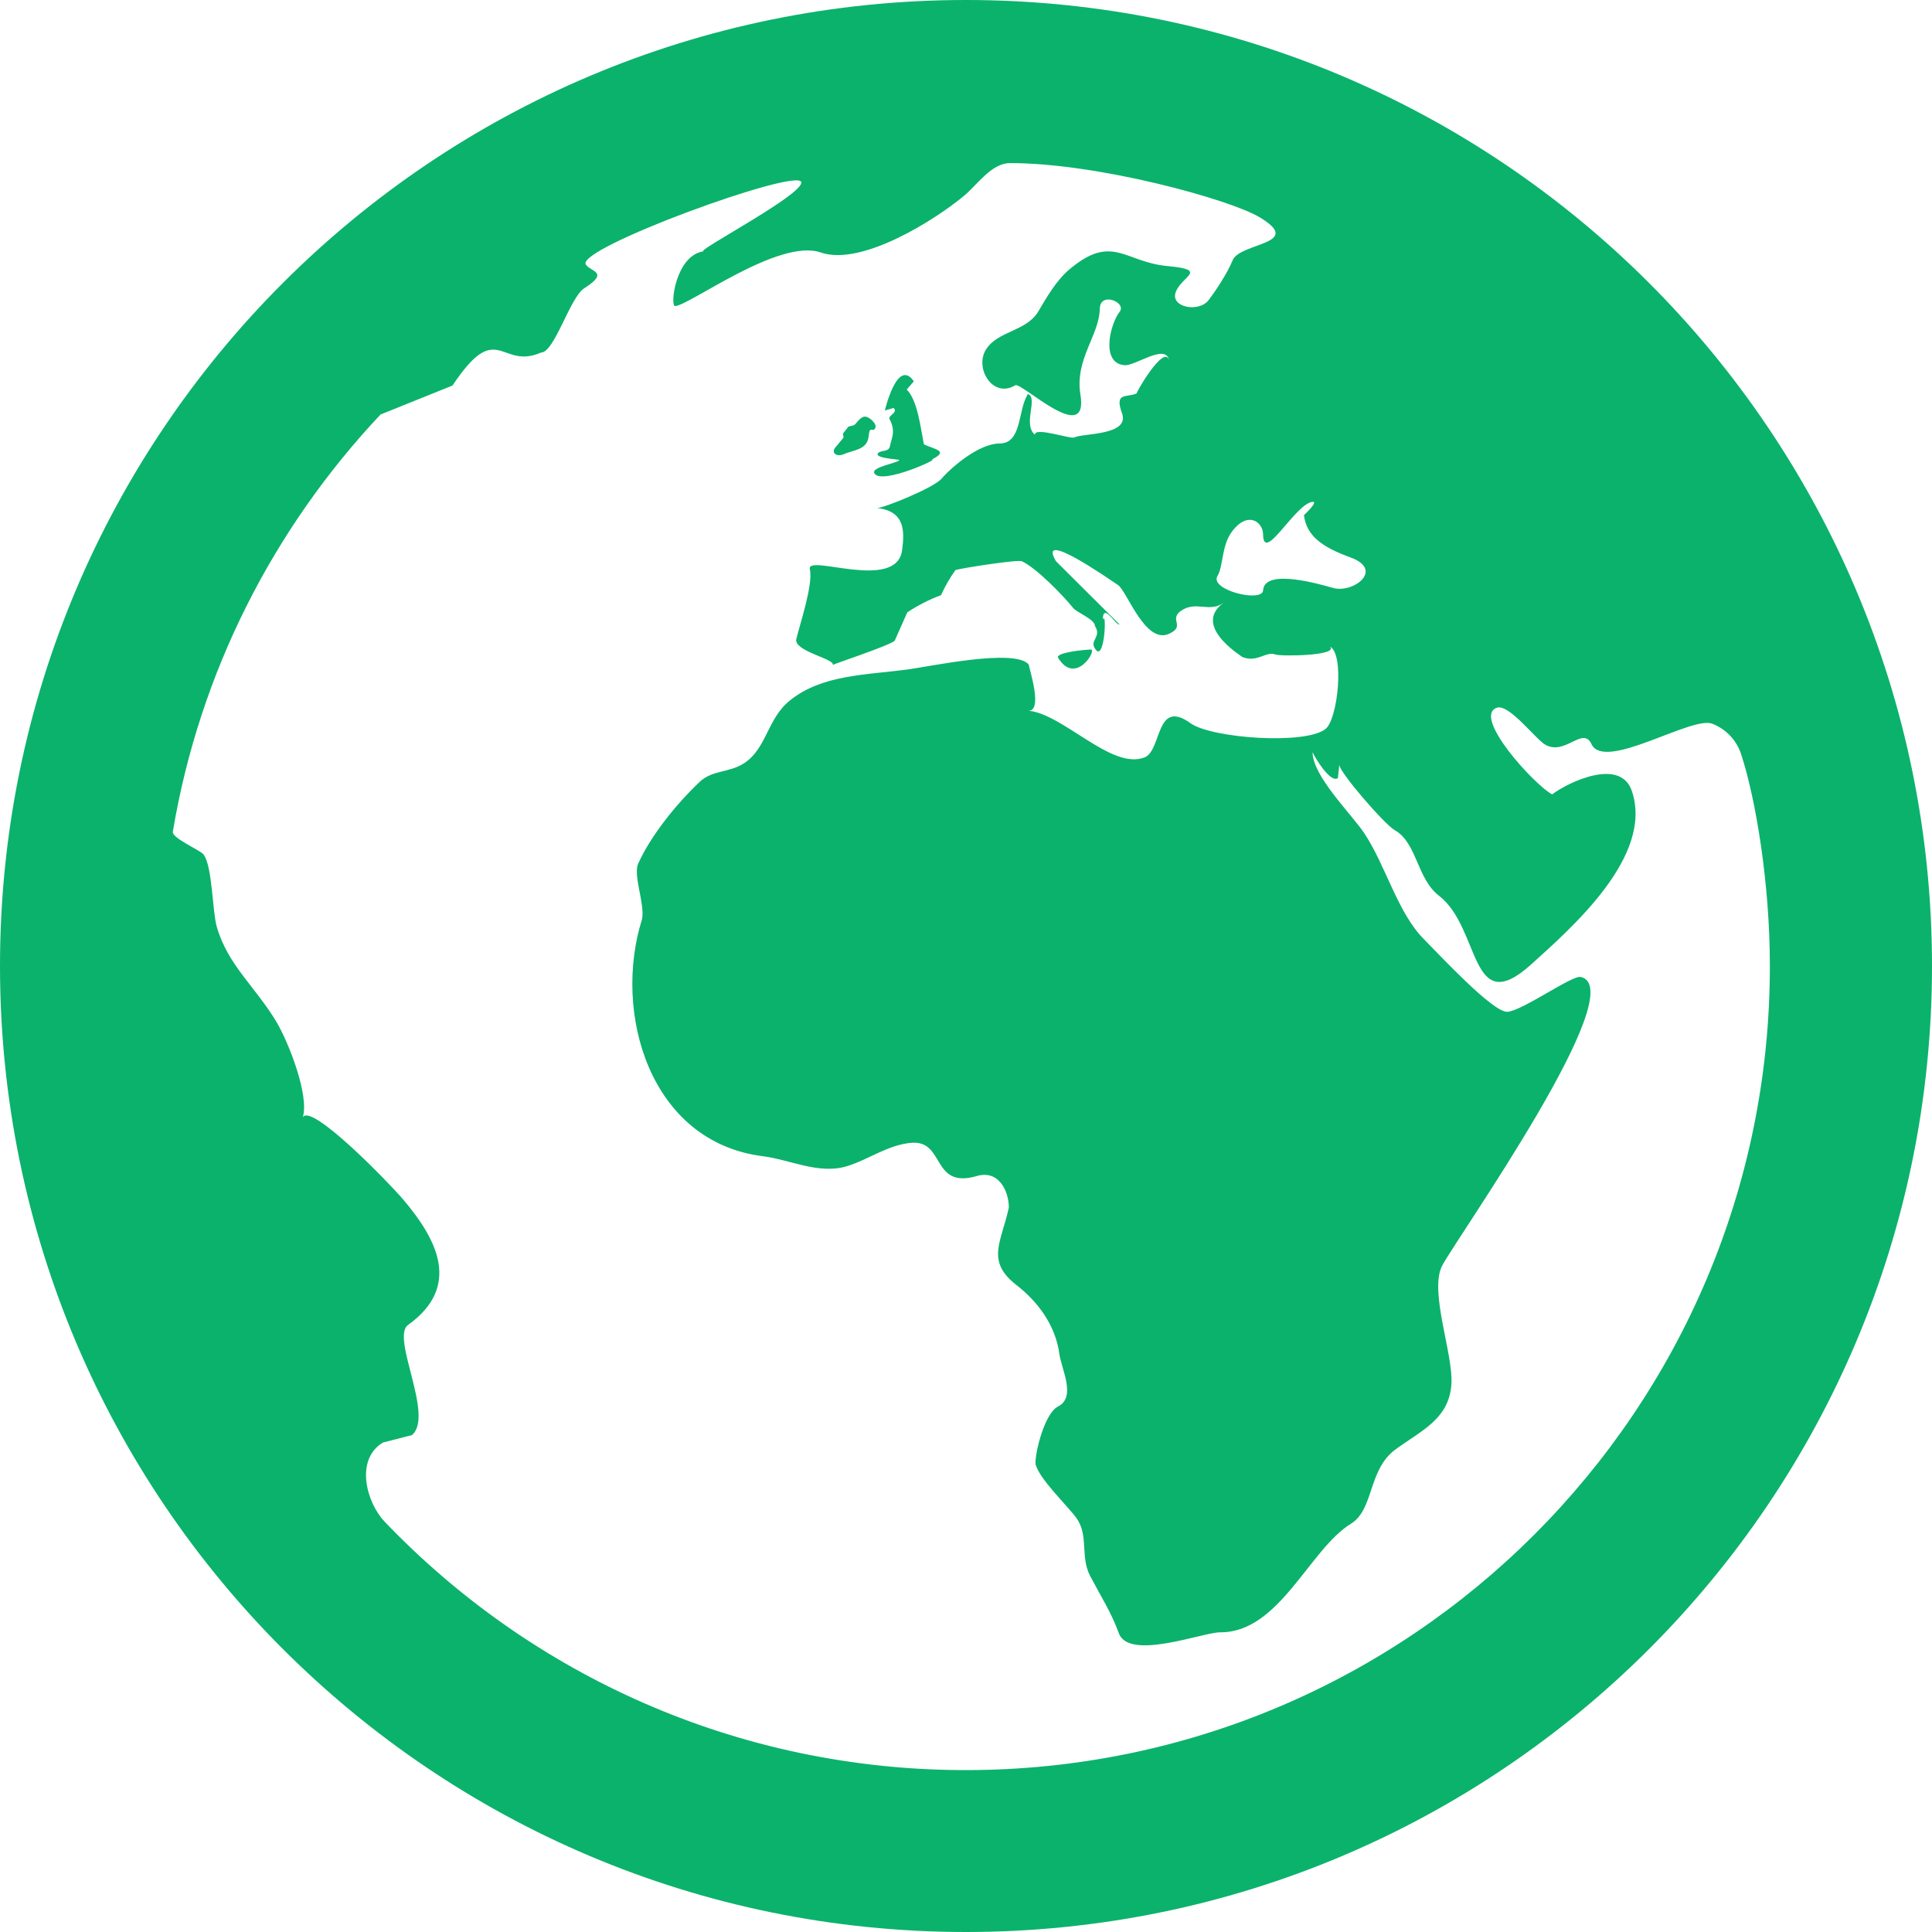 <?xml version="1.0" encoding="UTF-8"?>
<svg width="60px" height="60px" viewBox="0 0 60 60" version="1.1" xmlns="http://www.w3.org/2000/svg" xmlns:xlink="http://www.w3.org/1999/xlink">
    <!-- Generator: Sketch 42 (36781) - http://www.bohemiancoding.com/sketch -->
    <title>Shape</title>
    <desc>Created with Sketch.</desc>
    <defs></defs>
    <g id="Welcome" stroke="none" stroke-width="1" fill="none" fill-rule="evenodd">
        <g id="Desktop" transform="translate(-875, -2344)" fill-rule="nonzero" fill="#0BB26C">
            <g id="Our-Approach" transform="translate(-4, 2104)">
                <g id="Group-6" transform="translate(879, 240)">
                    <g id="Global">
                        <g id="iconmonstr-globe-5">
                            <path d="M32.86,20.427 C32.773,20.262 33.715,20.172 33.883,20.172 C34.068,20.195 33.392,21.302 32.86,20.427 Z M27.48,12.748 L27.75,12.67 C27.91,12.807 27.57,12.908 27.622,13.01 C27.837,13.398 27.675,13.63 27.642,13.84 C27.608,14.053 27.383,13.96 27.27,14.072 C27.137,14.238 27.915,14.26 27.925,14.285 C27.953,14.367 26.988,14.508 27.165,14.713 C27.405,15.053 29.225,14.225 28.935,14.273 C29.497,13.99 29.008,13.96 28.692,13.797 C28.585,13.26 28.495,12.43 28.16,12.098 L28.38,11.842 C27.865,11.095 27.48,12.748 27.48,12.748 L27.48,12.748 Z M60,30 C60,46.568 46.568,60 30,60 C13.43,60 0,46.568 0,30 C0,13.432 13.43,0 30,0 C46.568,0 60,13.432 60,30 Z M39.225,16.573 C39.21,16.207 38.75,15.863 38.27,16.495 C37.932,16.93 37.992,17.593 37.81,17.887 C37.55,18.325 39.227,18.735 39.227,18.323 C39.29,17.63 41.057,18.165 41.403,18.26 C42.023,18.433 43.01,17.695 41.93,17.308 C41.042,16.983 40.575,16.635 40.495,16 C40.495,16 40.965,15.56 40.76,15.585 C40.215,15.652 39.225,17.55 39.225,16.573 L39.225,16.573 Z M54.965,30 C54.965,27.413 54.523,24.8 54.072,23.42 C53.928,22.985 53.6,22.64 53.175,22.475 C52.535,22.225 49.833,23.968 49.425,23.11 C49.157,22.538 48.615,23.475 47.995,23.13 C47.695,22.965 46.86,21.843 46.483,21.98 C45.71,22.258 47.667,24.39 48.203,24.67 C48.705,24.29 50.333,23.508 50.682,24.575 C51.352,26.585 48.84,28.788 47.555,29.948 C45.635,31.683 45.995,28.825 44.688,27.817 C44,27.29 44.008,26.168 43.312,25.78 C43.002,25.605 41.58,23.968 41.593,23.747 L41.55,24.163 C41.315,24.34 40.815,23.492 40.763,23.36 C40.763,24.098 41.962,25.273 42.36,25.863 C43.038,26.875 43.4,28.35 44.23,29.177 C44.675,29.622 46.375,31.462 46.818,31.422 C47.3,31.38 48.825,30.277 49.095,30.34 C50.705,30.72 45.305,38.352 44.792,39.297 C44.37,40.09 45.138,42.05 45.075,42.987 C45.002,44.07 44.15,44.42 43.343,45.01 C42.477,45.642 42.68,46.873 41.953,47.322 C40.66,48.117 39.73,50.705 37.895,50.693 C37.355,50.69 35.045,51.593 34.742,50.71 C34.508,50.07 34.193,49.585 33.86,48.953 C33.535,48.333 33.822,47.69 33.428,47.142 C33.155,46.763 32.24,45.9 32.157,45.45 C32.153,45.062 32.45,43.885 32.858,43.68 C33.43,43.388 32.968,42.535 32.898,42.04 C32.778,41.155 32.23,40.425 31.573,39.913 C30.6,39.165 31.102,38.57 31.33,37.502 C31.33,36.992 31.02,36.322 30.335,36.523 C28.925,36.932 29.352,35.422 28.325,35.49 C27.585,35.542 26.98,36.013 26.293,36.22 C25.427,36.48 24.543,36.015 23.688,35.907 C20.17,35.462 19.023,31.442 19.94,28.543 C20.032,28.067 19.655,27.188 19.82,26.82 C20.215,25.94 21.02,24.953 21.725,24.285 C22.12,23.91 22.628,24.005 23.093,23.712 C23.81,23.26 23.82,22.33 24.523,21.76 C25.523,20.948 26.887,20.965 28.192,20.79 C28.887,20.698 31.532,20.125 31.95,20.64 C31.95,20.735 32.428,22.15 31.902,22.07 C32.985,22.128 34.528,23.942 35.555,23.517 C36.083,23.297 35.89,21.677 36.972,22.46 C37.627,22.93 40.562,23.14 41.172,22.633 C41.547,22.323 41.758,20.308 41.303,20.08 C41.593,20.367 39.775,20.39 39.605,20.325 C39.305,20.215 39.025,20.61 38.542,20.387 C38.833,20.525 36.928,19.503 37.998,18.72 C37.55,19.047 37.133,18.628 36.65,18.988 C36.318,19.258 36.805,19.438 36.33,19.672 C35.575,20.055 35.005,18.36 34.72,18.168 C34.43,17.977 32.185,16.402 32.795,17.43 L34.767,19.392 C34.67,19.455 34.25,18.677 34.25,19.245 C34.383,18.907 34.3,20.692 33.99,20.113 C33.852,19.89 34.215,19.765 34.005,19.442 C34.005,19.23 33.435,19.023 33.325,18.878 C33.013,18.49 32.182,17.635 31.733,17.43 C31.608,17.372 29.823,17.648 29.672,17.705 C29.497,17.95 29.348,18.207 29.225,18.483 C28.855,18.62 28.508,18.797 28.177,19.017 L27.785,19.9 C27.615,20.052 25.872,20.628 25.863,20.65 C25.935,20.462 24.645,20.223 24.73,19.848 C24.825,19.435 25.262,18.148 25.15,17.677 C25.03,17.185 27.835,18.387 28.015,17.09 C28.087,16.527 28.13,15.873 27.233,15.777 C27.402,15.797 28.97,15.162 29.23,14.877 C29.595,14.457 30.433,13.773 31.04,13.773 C31.75,13.773 31.598,12.74 31.925,12.235 C32.252,12.367 31.75,13.175 32.142,13.502 C32.117,13.245 33.255,13.645 33.365,13.585 C33.625,13.45 35.075,13.53 34.85,12.85 C34.6,12.158 34.977,12.363 35.303,12.217 C35.248,12.24 36.153,10.67 36.307,11.185 C36.2,10.655 35.255,11.37 34.925,11.342 C34.163,11.283 34.485,10.043 34.773,9.68 C34.995,9.393 34.165,9.04 34.155,9.59 C34.14,10.412 33.375,11.158 33.553,12.25 C33.822,13.898 31.715,11.852 31.53,11.965 C30.83,12.39 30.258,11.43 30.62,10.855 C30.99,10.268 31.883,10.295 32.25,9.665 C32.51,9.22 32.812,8.703 33.212,8.365 C34.55,7.242 34.92,8.14 36.252,8.262 C37.555,8.383 36.693,8.572 36.513,9.072 C36.34,9.547 37.227,9.717 37.535,9.32 C37.71,9.09 38.108,8.512 38.28,8.085 C38.502,7.53 40.532,7.593 39.115,6.745 C38.18,6.188 34.105,5.065 31.375,5.065 C30.785,5.065 30.372,5.723 29.922,6.095 C29.032,6.832 26.753,8.28 25.485,7.84 C24.188,7.393 21.41,9.49 20.965,9.505 C20.802,9.515 20.975,7.92 21.86,7.803 C21.477,7.86 24.977,6.035 24.883,5.655 C24.767,5.205 17.885,7.71 18.192,8.213 C18.34,8.443 18.94,8.443 18.152,8.947 C17.703,9.22 17.223,10.95 16.8,10.95 C15.537,11.502 15.457,9.863 14.053,11.973 L11.818,12.873 C8.498,16.4 6.2,20.867 5.367,25.83 C5.335,26.027 6.202,26.395 6.315,26.53 C6.595,26.865 6.595,28.31 6.732,28.782 C7.077,29.977 7.93,30.642 8.582,31.73 C8.967,32.377 9.607,34.015 9.405,34.695 C9.675,34.25 12.08,36.733 12.52,37.25 C13.555,38.468 14.352,39.943 12.672,41.148 C12.13,41.538 13.498,43.97 12.793,44.568 L11.89,44.8 C11,45.347 11.402,46.69 11.943,47.255 C16.488,52.008 22.892,54.972 29.992,54.972 C43.785,54.972 54.965,43.792 54.965,30 L54.965,30 Z M26.198,14.107 C26.51,13.97 26.93,13.975 26.975,13.557 C27.012,13.188 27.085,13.443 27.175,13.307 C27.262,13.175 27.008,12.963 26.9,12.943 C26.74,12.908 26.63,13.115 26.527,13.203 L26.348,13.25 L26.177,13.467 L26.198,13.588 L25.98,13.852 C25.767,14.062 25.985,14.2 26.198,14.107 L26.198,14.107 Z" id="Shape"></path>
                        </g>
                    </g>
                </g>
            </g>
        </g>
    </g>
</svg>